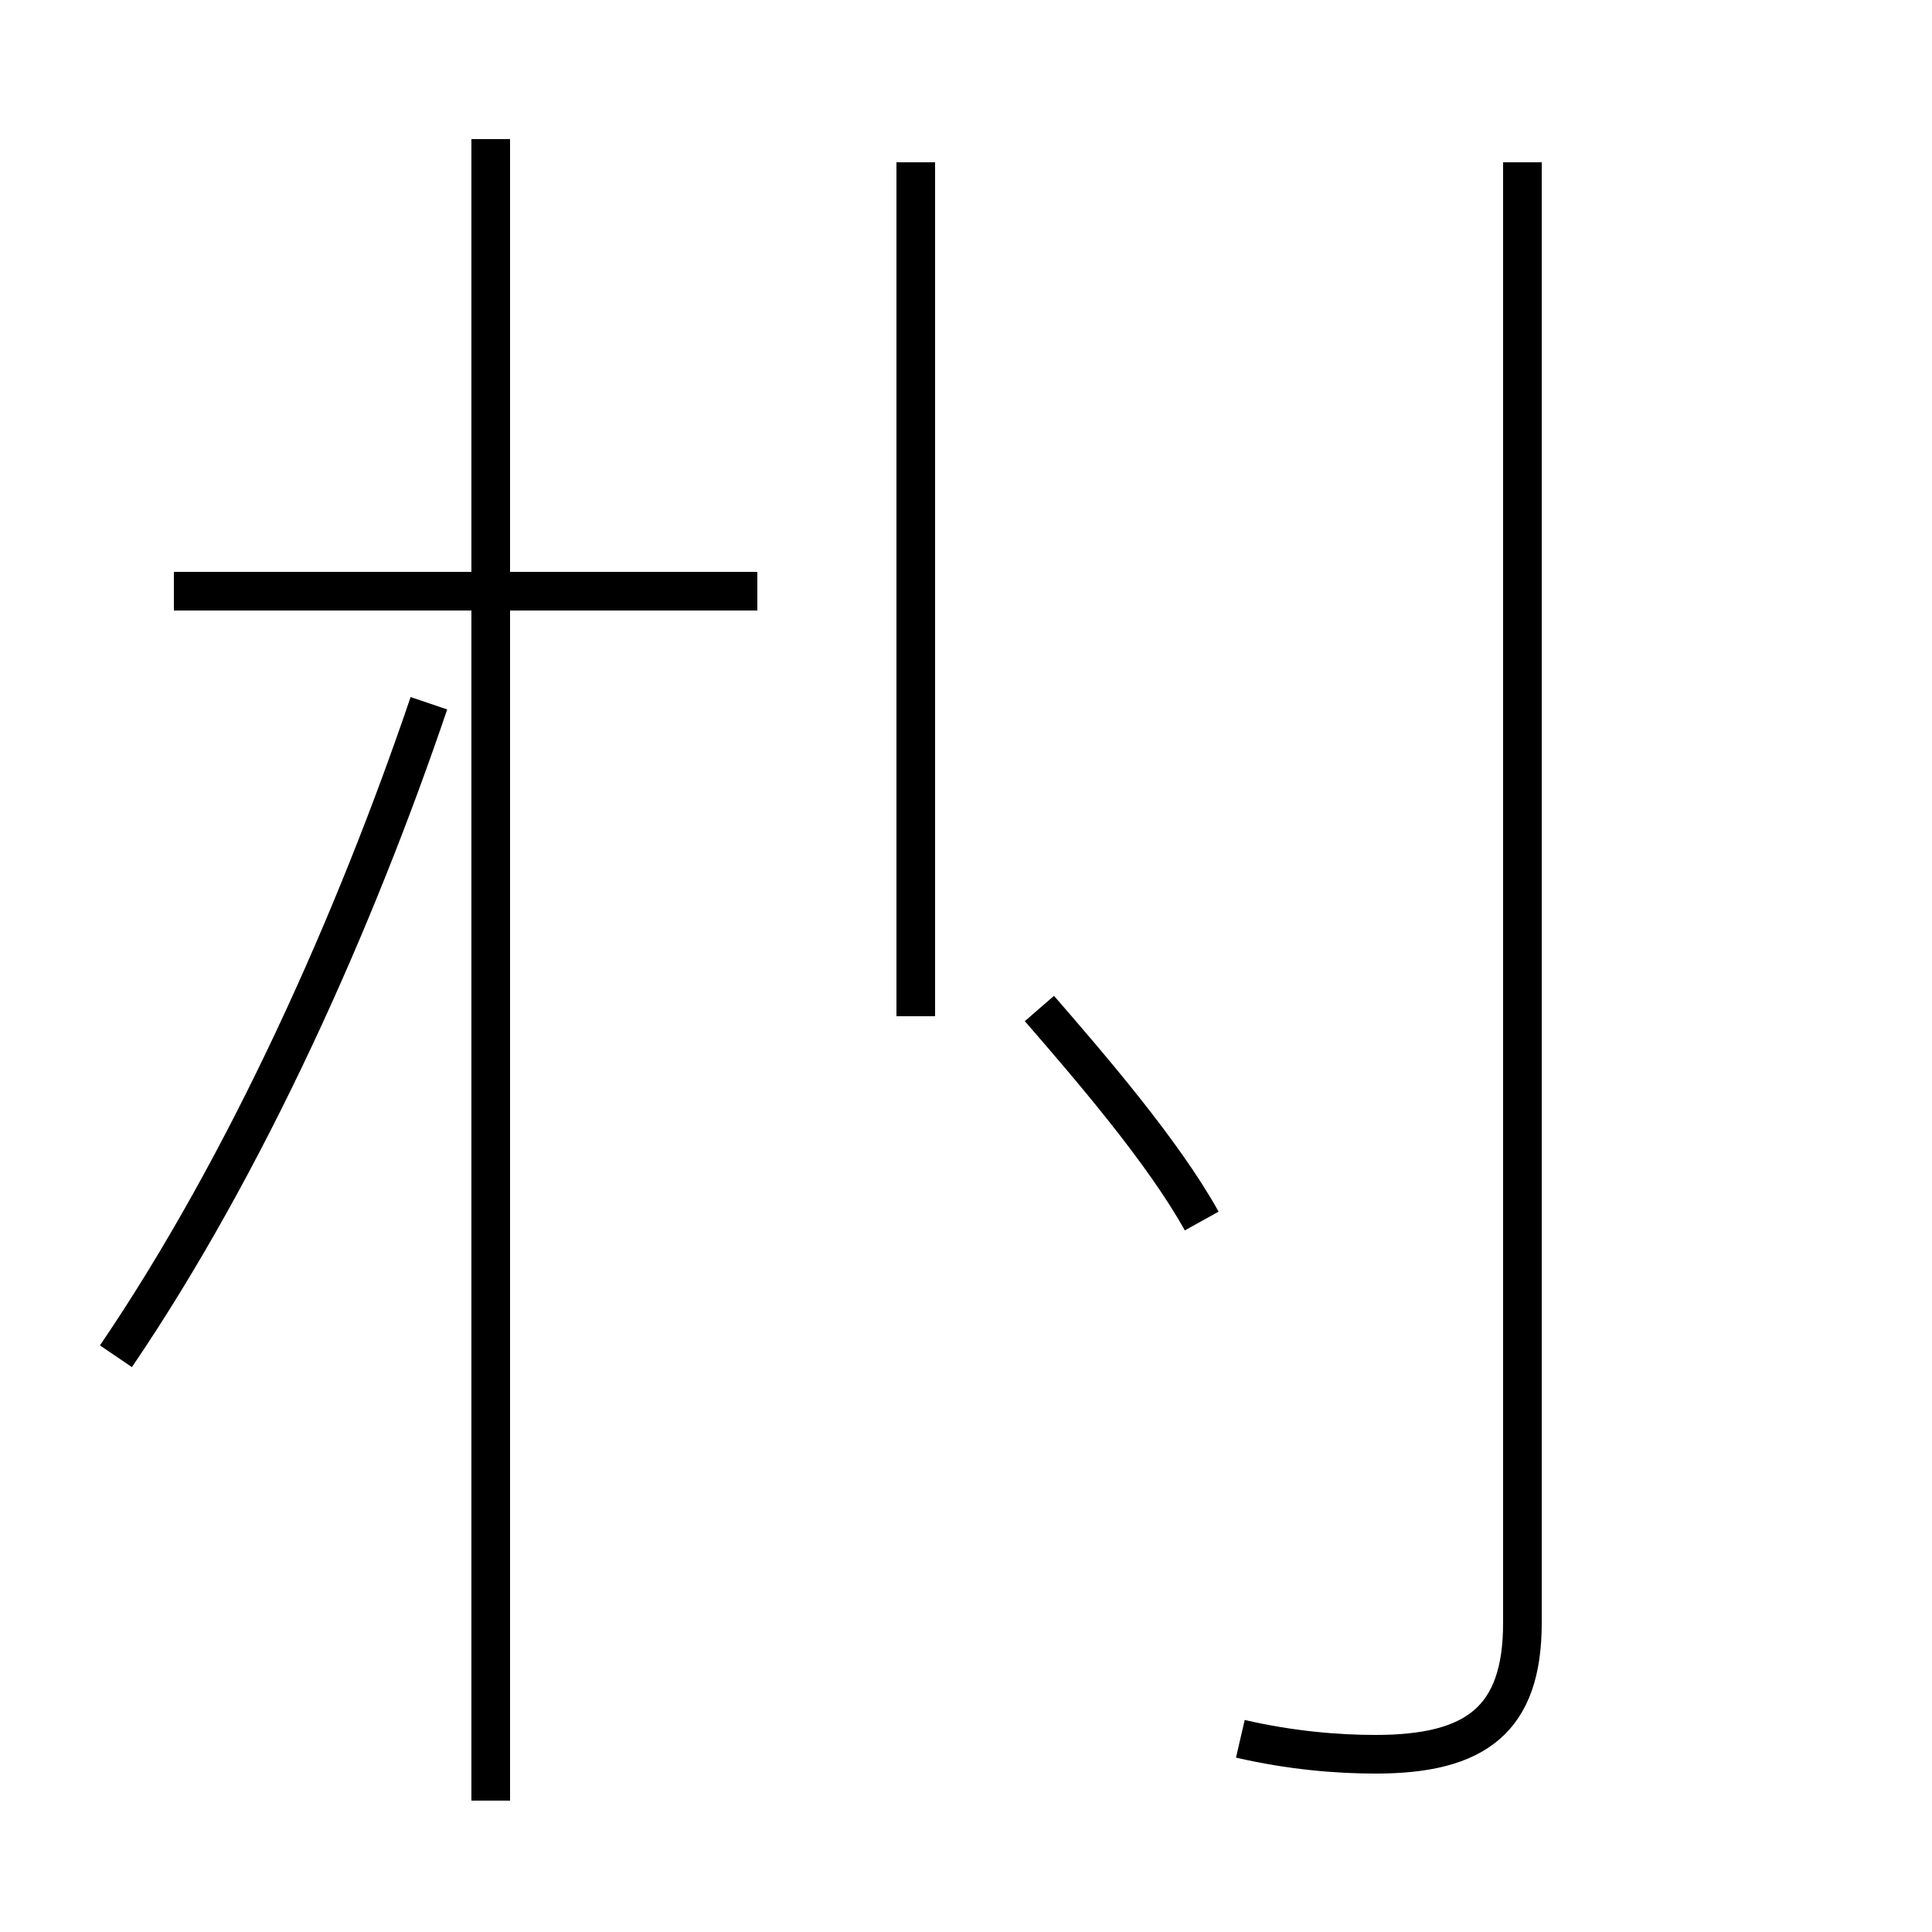 <?xml version='1.0' encoding='utf8'?>
<svg viewBox="0.0 -44.0 50.0 50.0" version="1.1" xmlns="http://www.w3.org/2000/svg">
<rect x="0.0" y="-44.0" width="50.0" height="50.0" fill="#808080" stroke="none"/>
<rect x="-1000" y="-1000" width="2000" height="2000" stroke="white" fill="white"/>
<g style="fill:none; stroke:#000000;  stroke-width:1">
<path d="M 3.0 8.9 C 6.4 13.9 9.2 20.2 11.1 25.8 M 19.6 28.7 L 4.5 28.7 M 12.7 -2.6 L 12.7 40.4 M 32.1 -1.0 C 33.4 -1.3 34.6 -1.4 35.6 -1.4 C 38.2 -1.4 39.4 -0.5 39.4 2.0 L 39.4 39.8 M 23.7 17.7 L 23.7 39.8 M 31.1 12.4 C 30.1 14.2 28.2 16.4 26.9 17.9 " transform="scale(1, -1)" />
</g>
</svg>